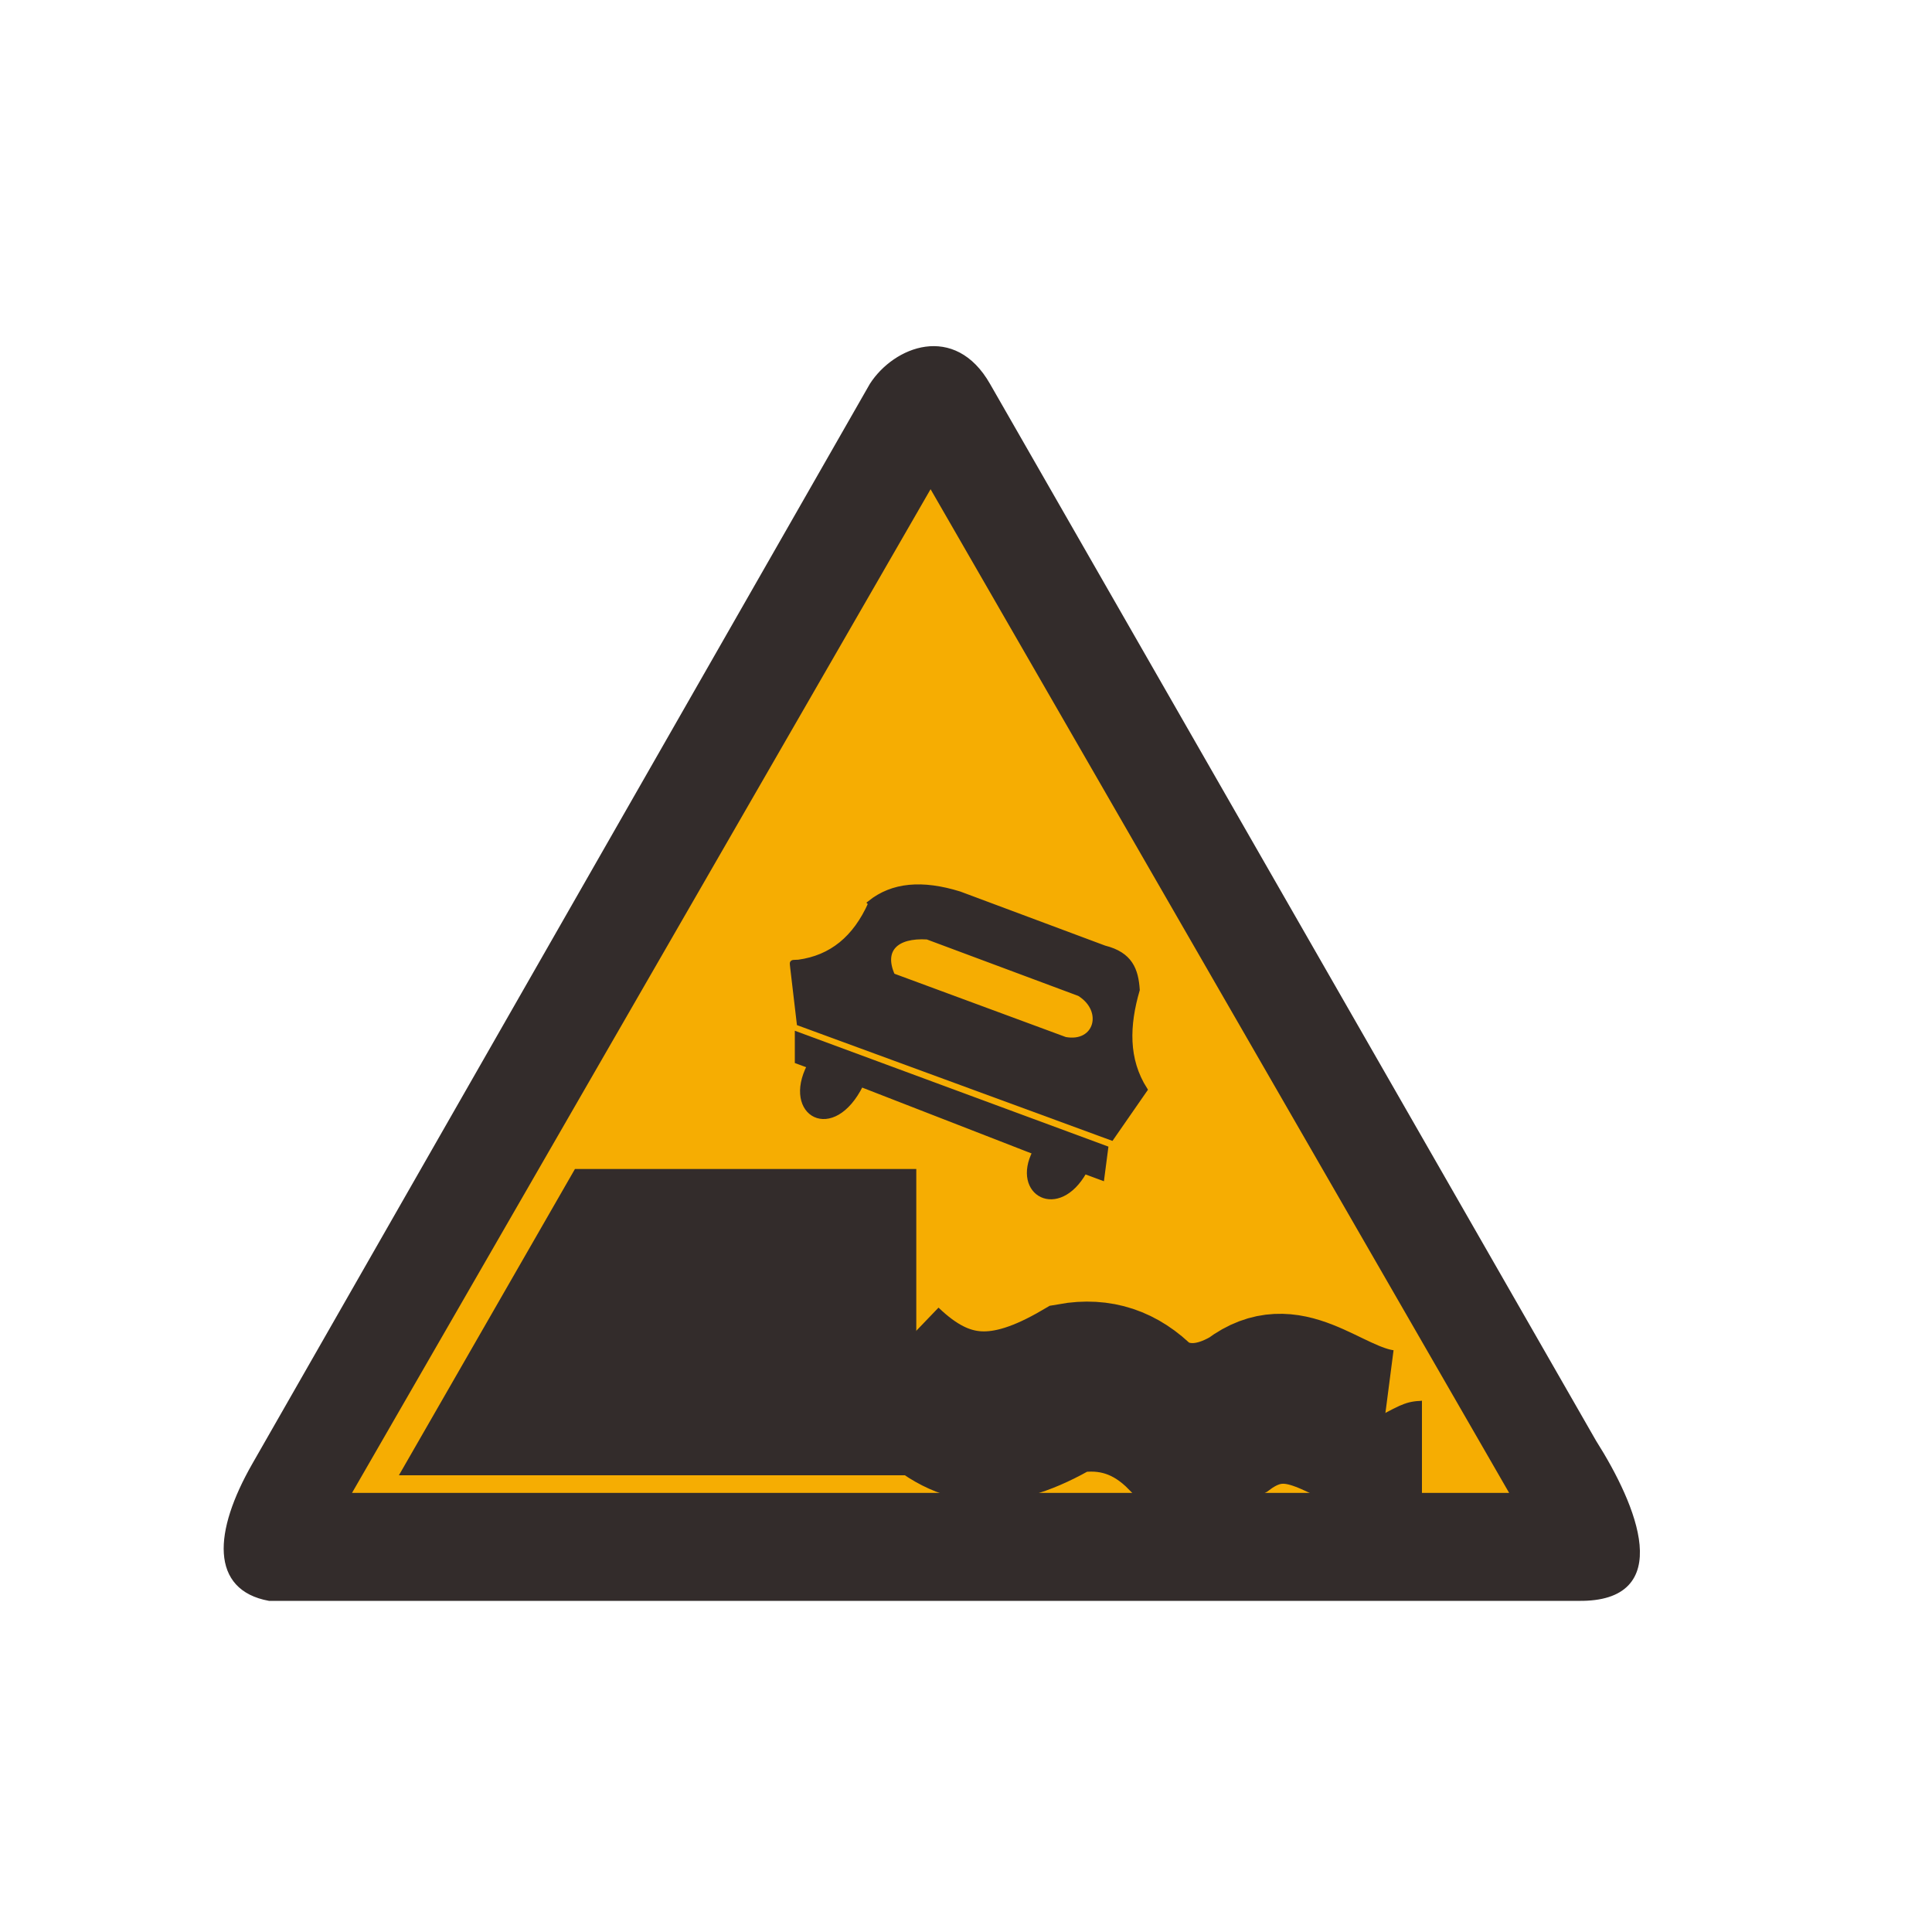 <?xml version="1.0" encoding="UTF-8"?>
<!DOCTYPE svg PUBLIC "-//W3C//DTD SVG 1.1//EN" "http://www.w3.org/Graphics/SVG/1.1/DTD/svg11.dtd">
<!-- Creator: CorelDRAW X5 -->
<svg xmlns="http://www.w3.org/2000/svg" xml:space="preserve" width="30mm" height="30mm" style="shape-rendering:geometricPrecision; text-rendering:geometricPrecision; image-rendering:optimizeQuality; fill-rule:evenodd; clip-rule:evenodd"
viewBox="0 0 3000 3000"
 xmlns:xlink="http://www.w3.org/1999/xlink">
 <defs>
  <style type="text/css">
   <![CDATA[
    .str0 {stroke:#332C2B;stroke-width:7.62}
    .str1 {stroke:#332C2B;stroke-width:154}
    .fil2 {fill:none}
    .fil1 {fill:#332C2B}
    .fil0 {fill:#F6AD02}
   ]]>
  </style>
 </defs>
 <g id="图层_x0020_1">
  <path class="fil0" d="M2452 2482l-2034 0c-87,-16 -83,-102 -23,-207l959 -1677c36,-56 127,-93 180,0l941 1641c64,101 123,245 -24,243z"/>
  <path class="fil1 str0" d="M2452 2482l-2034 0c-87,-16 -83,-102 -23,-207l959 -1677c36,-56 127,-93 180,0l941 1641c64,101 123,245 -24,243zm-1007 -1730l905 1570 -1810 0 905 -1570z"/>
  <path class="fil1 str0" d="M1351 1402c35,-28 81,-32 139,-14l225 84c40,10 49,34 51,65 -16,55 -18,108 12,155l-52 75 -485 -178 -10 -85c-1,-12 -3,-9 9,-10 51,-7 88,-37 112,-91zm89 53l236 88c42,26 27,80 -22,71l-268 -99c-18,-40 5,-63 54,-60z"/>
  <path class="fil1 str0" d="M1238 1606l479 177 -6 46 -27 -10c-41,73 -110,34 -77,-30l-270 -105c-44,89 -119,46 -80,-29l-19 -7 0 -41z"/>
  <polygon class="fil1 str0" points="1419,1819 895,1819 626,2287 1419,2287 "/>
  <path class="fil2 str1" d="M1404 2086c76,73 147,77 253,15 56,-10 104,6 145,48 35,20 74,18 117,-7 89,-67 158,21 235,31"/>
  <path class="fil2 str1" d="M1410 2196c76,73 147,77 253,15 56,-10 104,6 145,48 35,20 74,18 117,-7 85,-64 144,13 223,29 4,1 56,-29 60,-29"/>
 </g>
</svg>
